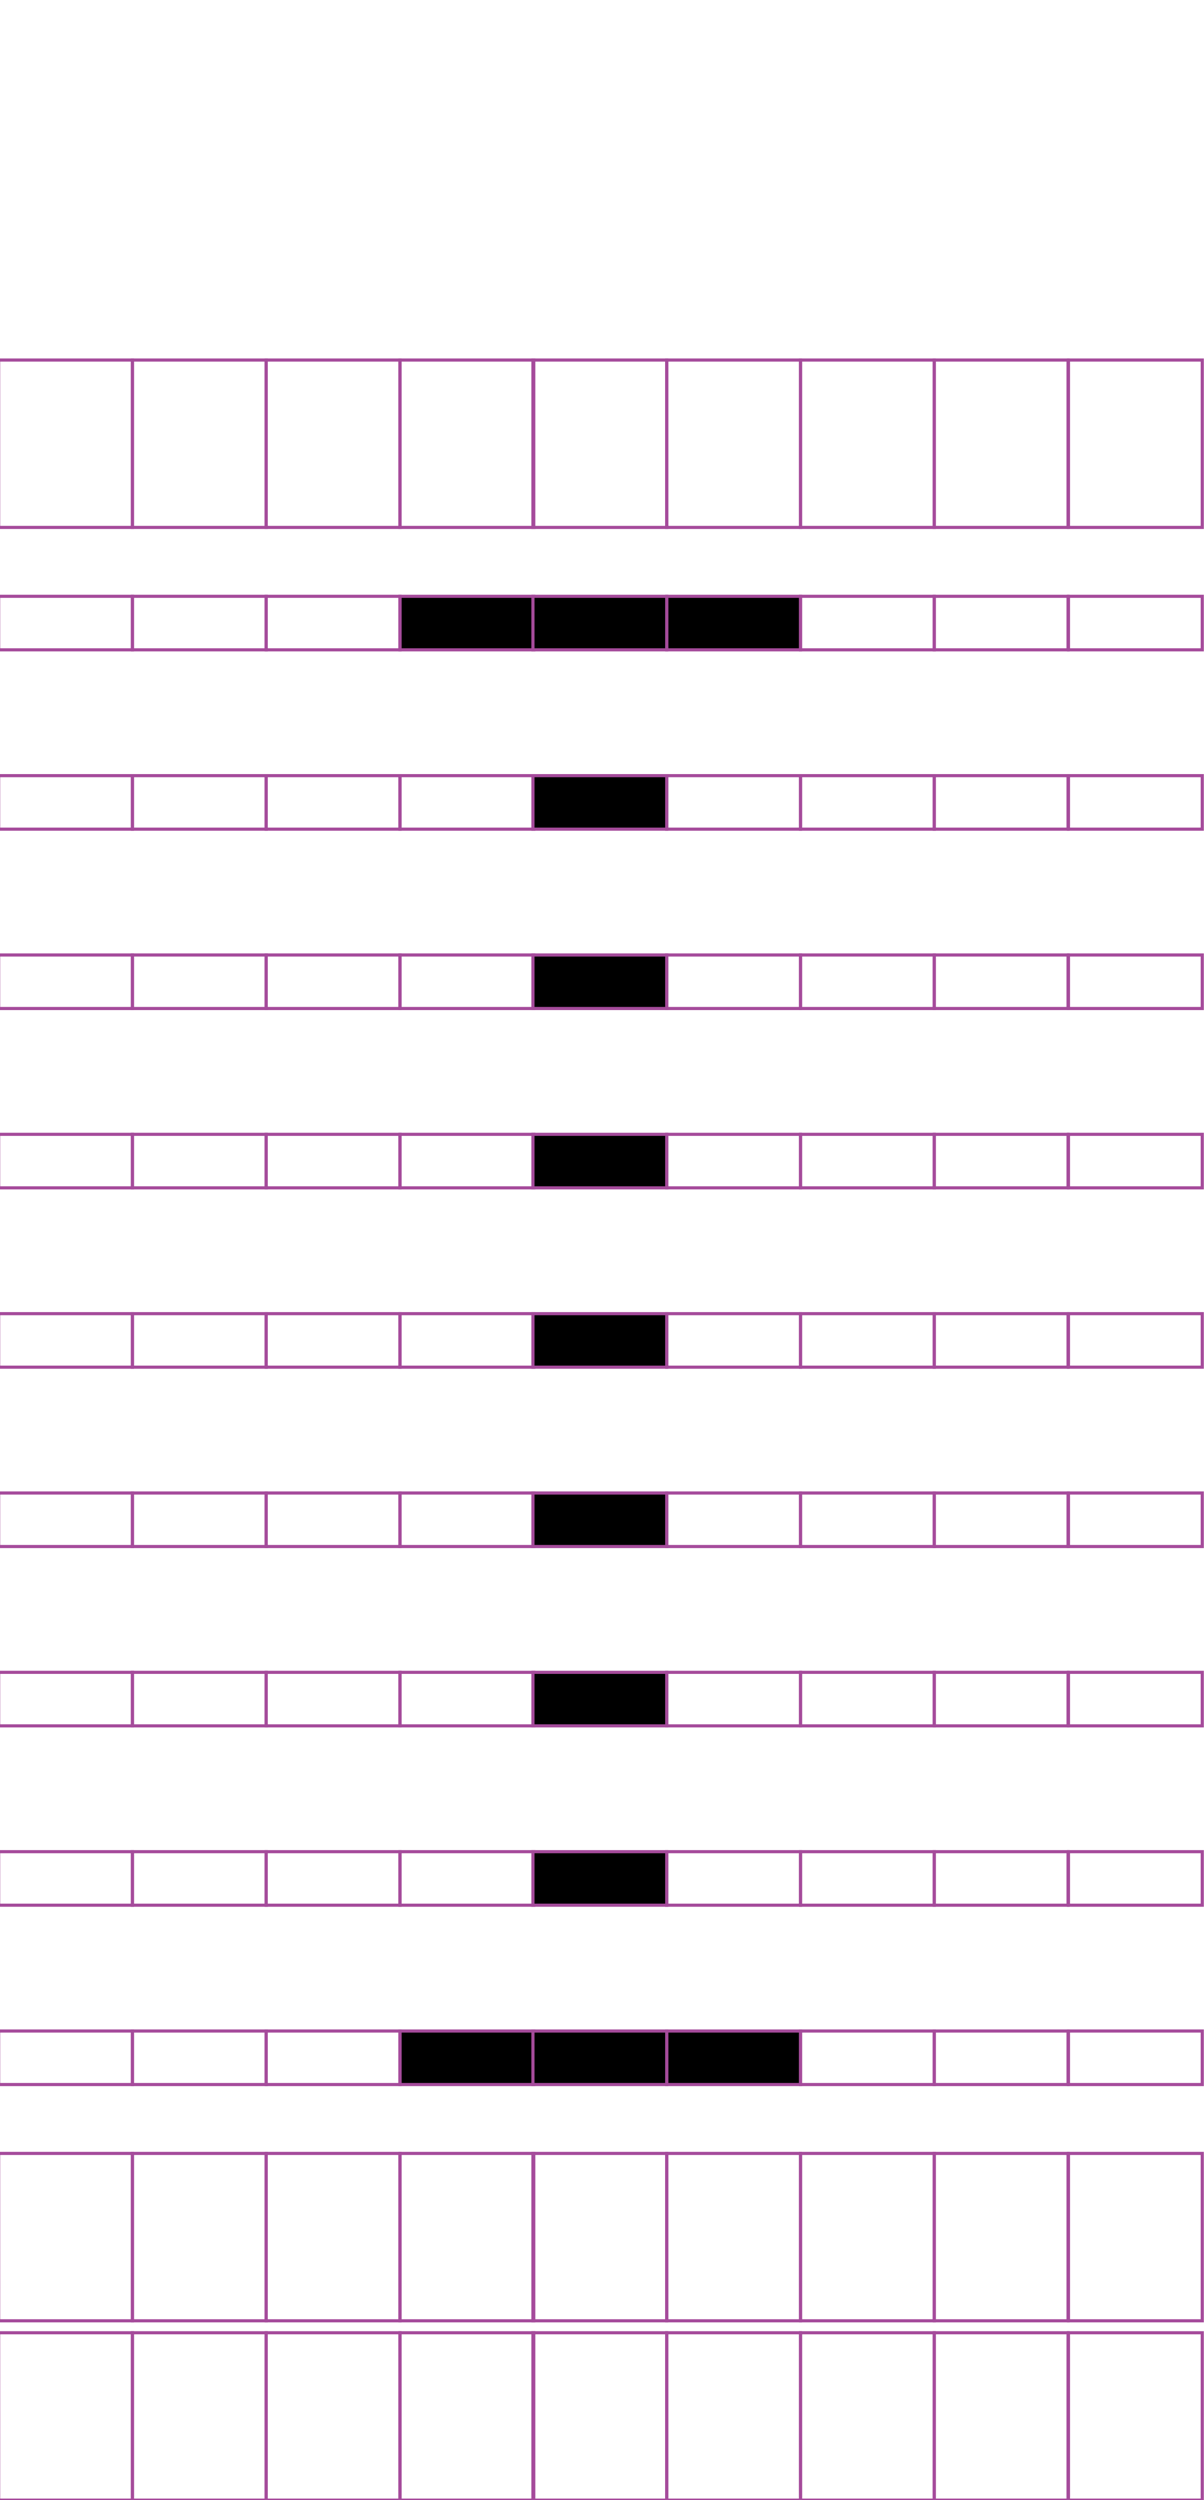 <?xml version="1.0" encoding="utf-8"?>
<!-- Generator: Adobe Illustrator 15.0.2, SVG Export Plug-In . SVG Version: 6.00 Build 0)  -->
<!DOCTYPE svg PUBLIC "-//W3C//DTD SVG 1.1//EN" "http://www.w3.org/Graphics/SVG/1.1/DTD/svg11.dtd">
<svg version="1.1" id="Layer_1" xmlns="http://www.w3.org/2000/svg" xmlns:xlink="http://www.w3.org/1999/xlink" x="0px" y="0px"
	 width="382.68px" height="794.488px" viewBox="0 0 382.68 794.488" enable-background="new 0 0 382.68 794.488"
	 xml:space="preserve">
<rect x="42.091" y="114.413" fill="none" stroke="#A54B9B" stroke-miterlimit="10" width="42.521" height="53.191"/>
<rect x="-0.429" y="114.413" fill="none" stroke="#A54B9B" stroke-miterlimit="10" width="42.521" height="53.191"/>
<rect x="127.132" y="114.413" fill="none" stroke="#A54B9B" stroke-miterlimit="10" width="42.52" height="53.191"/>
<rect x="84.612" y="114.413" fill="none" stroke="#A54B9B" stroke-miterlimit="10" width="42.521" height="53.191"/>
<rect x="211.909" y="114.413" fill="none" stroke="#A54B9B" stroke-miterlimit="10" width="42.52" height="53.191"/>
<rect x="169.39" y="114.413" fill="none" stroke="#A54B9B" stroke-miterlimit="10" width="42.521" height="53.191"/>
<rect x="296.95" y="114.413" fill="none" stroke="#A54B9B" stroke-miterlimit="10" width="42.52" height="53.191"/>
<rect x="254.43" y="114.413" fill="none" stroke="#A54B9B" stroke-miterlimit="10" width="42.521" height="53.191"/>
<rect x="339.602" y="114.413" fill="none" stroke="#A54B9B" stroke-miterlimit="10" width="42.521" height="53.191"/>
<rect x="42.091" y="189.493" fill="none" stroke="#A54B9B" stroke-miterlimit="10" width="42.521" height="17.009"/>
<rect x="-0.429" y="189.493" fill="none" stroke="#A54B9B" stroke-miterlimit="10" width="42.521" height="17.009"/>
<rect x="127.132" y="189.493" stroke="#A54B9B" stroke-miterlimit="10" width="42.52" height="17.009"/>
<rect x="84.612" y="189.493" fill="none" stroke="#A54B9B" stroke-miterlimit="10" width="42.521" height="17.009"/>
<rect x="211.909" y="189.493" stroke="#A54B9B" stroke-miterlimit="10" width="42.52" height="17.009"/>
<rect x="169.39" y="189.493" stroke="#A54B9B" stroke-miterlimit="10" width="42.521" height="17.009"/>
<rect x="296.95" y="189.493" fill="none" stroke="#A54B9B" stroke-miterlimit="10" width="42.52" height="17.009"/>
<rect x="254.43" y="189.493" fill="none" stroke="#A54B9B" stroke-miterlimit="10" width="42.521" height="17.009"/>
<rect x="339.602" y="189.493" fill="none" stroke="#A54B9B" stroke-miterlimit="10" width="42.521" height="17.009"/>
<rect x="42.091" y="246.484" fill="none" stroke="#A54B9B" stroke-miterlimit="10" width="42.521" height="17.008"/>
<rect x="-0.429" y="246.484" fill="none" stroke="#A54B9B" stroke-miterlimit="10" width="42.521" height="17.008"/>
<rect x="127.132" y="246.484" fill="none" stroke="#A54B9B" stroke-miterlimit="10" width="42.52" height="17.008"/>
<rect x="84.612" y="246.484" fill="none" stroke="#A54B9B" stroke-miterlimit="10" width="42.521" height="17.008"/>
<rect x="211.909" y="246.484" fill="none" stroke="#A54B9B" stroke-miterlimit="10" width="42.52" height="17.008"/>
<rect x="169.39" y="246.484" stroke="#A54B9B" stroke-miterlimit="10" width="42.521" height="17.008"/>
<rect x="296.95" y="246.484" fill="none" stroke="#A54B9B" stroke-miterlimit="10" width="42.52" height="17.008"/>
<rect x="254.43" y="246.484" fill="none" stroke="#A54B9B" stroke-miterlimit="10" width="42.521" height="17.008"/>
<rect x="339.602" y="246.484" fill="none" stroke="#A54B9B" stroke-miterlimit="10" width="42.521" height="17.008"/>
<rect x="42.091" y="303.472" fill="none" stroke="#A54B9B" stroke-miterlimit="10" width="42.521" height="17.009"/>
<rect x="-0.429" y="303.472" fill="none" stroke="#A54B9B" stroke-miterlimit="10" width="42.521" height="17.009"/>
<rect x="127.132" y="303.472" fill="none" stroke="#A54B9B" stroke-miterlimit="10" width="42.52" height="17.009"/>
<rect x="84.612" y="303.472" fill="none" stroke="#A54B9B" stroke-miterlimit="10" width="42.521" height="17.009"/>
<rect x="211.909" y="303.472" fill="none" stroke="#A54B9B" stroke-miterlimit="10" width="42.52" height="17.009"/>
<rect x="169.39" y="303.472" stroke="#A54B9B" stroke-miterlimit="10" width="42.521" height="17.009"/>
<rect x="296.95" y="303.472" fill="none" stroke="#A54B9B" stroke-miterlimit="10" width="42.52" height="17.009"/>
<rect x="254.43" y="303.472" fill="none" stroke="#A54B9B" stroke-miterlimit="10" width="42.521" height="17.009"/>
<rect x="339.602" y="303.472" fill="none" stroke="#A54B9B" stroke-miterlimit="10" width="42.521" height="17.009"/>
<rect x="42.091" y="360.463" fill="none" stroke="#A54B9B" stroke-miterlimit="10" width="42.521" height="17.008"/>
<rect x="-0.429" y="360.463" fill="none" stroke="#A54B9B" stroke-miterlimit="10" width="42.521" height="17.008"/>
<rect x="127.132" y="360.463" fill="none" stroke="#A54B9B" stroke-miterlimit="10" width="42.52" height="17.008"/>
<rect x="84.612" y="360.463" fill="none" stroke="#A54B9B" stroke-miterlimit="10" width="42.521" height="17.008"/>
<rect x="211.909" y="360.463" fill="none" stroke="#A54B9B" stroke-miterlimit="10" width="42.52" height="17.008"/>
<rect x="169.39" y="360.463" stroke="#A54B9B" stroke-miterlimit="10" width="42.521" height="17.008"/>
<rect x="296.95" y="360.463" fill="none" stroke="#A54B9B" stroke-miterlimit="10" width="42.52" height="17.008"/>
<rect x="254.43" y="360.463" fill="none" stroke="#A54B9B" stroke-miterlimit="10" width="42.521" height="17.008"/>
<rect x="339.602" y="360.463" fill="none" stroke="#A54B9B" stroke-miterlimit="10" width="42.521" height="17.008"/>
<rect x="42.091" y="417.452" fill="none" stroke="#A54B9B" stroke-miterlimit="10" width="42.521" height="17.008"/>
<rect x="-0.429" y="417.452" fill="none" stroke="#A54B9B" stroke-miterlimit="10" width="42.521" height="17.008"/>
<rect x="127.132" y="417.452" fill="none" stroke="#A54B9B" stroke-miterlimit="10" width="42.52" height="17.008"/>
<rect x="84.612" y="417.452" fill="none" stroke="#A54B9B" stroke-miterlimit="10" width="42.521" height="17.008"/>
<rect x="211.909" y="417.452" fill="none" stroke="#A54B9B" stroke-miterlimit="10" width="42.52" height="17.008"/>
<rect x="169.39" y="417.452" stroke="#A54B9B" stroke-miterlimit="10" width="42.521" height="17.008"/>
<rect x="296.95" y="417.452" fill="none" stroke="#A54B9B" stroke-miterlimit="10" width="42.52" height="17.008"/>
<rect x="254.43" y="417.452" fill="none" stroke="#A54B9B" stroke-miterlimit="10" width="42.521" height="17.008"/>
<rect x="339.602" y="417.452" fill="none" stroke="#A54B9B" stroke-miterlimit="10" width="42.521" height="17.008"/>
<rect x="42.091" y="474.442" fill="none" stroke="#A54B9B" stroke-miterlimit="10" width="42.521" height="17.009"/>
<rect x="-0.429" y="474.442" fill="none" stroke="#A54B9B" stroke-miterlimit="10" width="42.521" height="17.009"/>
<rect x="127.132" y="474.442" fill="none" stroke="#A54B9B" stroke-miterlimit="10" width="42.52" height="17.009"/>
<rect x="84.612" y="474.442" fill="none" stroke="#A54B9B" stroke-miterlimit="10" width="42.521" height="17.009"/>
<rect x="211.909" y="474.442" fill="none" stroke="#A54B9B" stroke-miterlimit="10" width="42.52" height="17.009"/>
<rect x="169.39" y="474.442" stroke="#A54B9B" stroke-miterlimit="10" width="42.521" height="17.009"/>
<rect x="296.95" y="474.442" fill="none" stroke="#A54B9B" stroke-miterlimit="10" width="42.52" height="17.009"/>
<rect x="254.43" y="474.442" fill="none" stroke="#A54B9B" stroke-miterlimit="10" width="42.521" height="17.009"/>
<rect x="339.602" y="474.442" fill="none" stroke="#A54B9B" stroke-miterlimit="10" width="42.521" height="17.009"/>
<rect x="42.091" y="531.43" fill="none" stroke="#A54B9B" stroke-miterlimit="10" width="42.521" height="17.009"/>
<rect x="-0.429" y="531.43" fill="none" stroke="#A54B9B" stroke-miterlimit="10" width="42.521" height="17.009"/>
<rect x="127.132" y="531.43" fill="none" stroke="#A54B9B" stroke-miterlimit="10" width="42.52" height="17.009"/>
<rect x="84.612" y="531.43" fill="none" stroke="#A54B9B" stroke-miterlimit="10" width="42.521" height="17.009"/>
<rect x="211.909" y="531.43" fill="none" stroke="#A54B9B" stroke-miterlimit="10" width="42.52" height="17.009"/>
<rect x="169.39" y="531.43" stroke="#A54B9B" stroke-miterlimit="10" width="42.521" height="17.009"/>
<rect x="296.95" y="531.43" fill="none" stroke="#A54B9B" stroke-miterlimit="10" width="42.52" height="17.009"/>
<rect x="254.43" y="531.43" fill="none" stroke="#A54B9B" stroke-miterlimit="10" width="42.521" height="17.009"/>
<rect x="339.602" y="531.43" fill="none" stroke="#A54B9B" stroke-miterlimit="10" width="42.521" height="17.009"/>
<rect x="42.091" y="588.42" fill="none" stroke="#A54B9B" stroke-miterlimit="10" width="42.521" height="17.01"/>
<rect x="-0.429" y="588.42" fill="none" stroke="#A54B9B" stroke-miterlimit="10" width="42.521" height="17.01"/>
<rect x="127.132" y="588.42" fill="none" stroke="#A54B9B" stroke-miterlimit="10" width="42.52" height="17.01"/>
<rect x="84.612" y="588.42" fill="none" stroke="#A54B9B" stroke-miterlimit="10" width="42.521" height="17.01"/>
<rect x="211.909" y="588.42" fill="none" stroke="#A54B9B" stroke-miterlimit="10" width="42.52" height="17.01"/>
<rect x="169.39" y="588.42" stroke="#A54B9B" stroke-miterlimit="10" width="42.521" height="17.01"/>
<rect x="296.95" y="588.42" fill="none" stroke="#A54B9B" stroke-miterlimit="10" width="42.52" height="17.01"/>
<rect x="254.43" y="588.42" fill="none" stroke="#A54B9B" stroke-miterlimit="10" width="42.521" height="17.01"/>
<rect x="339.602" y="588.42" fill="none" stroke="#A54B9B" stroke-miterlimit="10" width="42.521" height="17.01"/>
<rect x="42.091" y="645.412" fill="none" stroke="#A54B9B" stroke-miterlimit="10" width="42.521" height="17.008"/>
<rect x="-0.429" y="645.412" fill="none" stroke="#A54B9B" stroke-miterlimit="10" width="42.521" height="17.008"/>
<rect x="127.132" y="645.412" stroke="#A54B9B" stroke-miterlimit="10" width="42.52" height="17.008"/>
<rect x="84.612" y="645.412" fill="none" stroke="#A54B9B" stroke-miterlimit="10" width="42.521" height="17.008"/>
<rect x="211.909" y="645.412" stroke="#A54B9B" stroke-miterlimit="10" width="42.52" height="17.008"/>
<rect x="169.39" y="645.412" stroke="#A54B9B" stroke-miterlimit="10" width="42.521" height="17.008"/>
<rect x="296.95" y="645.412" fill="none" stroke="#A54B9B" stroke-miterlimit="10" width="42.52" height="17.008"/>
<rect x="254.43" y="645.412" fill="none" stroke="#A54B9B" stroke-miterlimit="10" width="42.521" height="17.008"/>
<rect x="339.602" y="645.412" fill="none" stroke="#A54B9B" stroke-miterlimit="10" width="42.521" height="17.008"/>
<rect x="42.091" y="684.308" fill="none" stroke="#A54B9B" stroke-miterlimit="10" width="42.521" height="53.189"/>
<rect x="-0.429" y="684.308" fill="none" stroke="#A54B9B" stroke-miterlimit="10" width="42.521" height="53.189"/>
<rect x="127.132" y="684.308" fill="none" stroke="#A54B9B" stroke-miterlimit="10" width="42.52" height="53.189"/>
<rect x="84.612" y="684.308" fill="none" stroke="#A54B9B" stroke-miterlimit="10" width="42.521" height="53.189"/>
<rect x="211.909" y="684.308" fill="none" stroke="#A54B9B" stroke-miterlimit="10" width="42.52" height="53.189"/>
<rect x="169.39" y="684.308" fill="none" stroke="#A54B9B" stroke-miterlimit="10" width="42.521" height="53.189"/>
<rect x="296.95" y="684.308" fill="none" stroke="#A54B9B" stroke-miterlimit="10" width="42.52" height="53.189"/>
<rect x="254.43" y="684.308" fill="none" stroke="#A54B9B" stroke-miterlimit="10" width="42.521" height="53.189"/>
<rect x="339.602" y="684.308" fill="none" stroke="#A54B9B" stroke-miterlimit="10" width="42.521" height="53.189"/>
<rect x="42.091" y="741.298" fill="none" stroke="#A54B9B" stroke-miterlimit="10" width="42.521" height="53.19"/>
<rect x="-0.429" y="741.298" fill="none" stroke="#A54B9B" stroke-miterlimit="10" width="42.521" height="53.19"/>
<rect x="127.132" y="741.298" fill="none" stroke="#A54B9B" stroke-miterlimit="10" width="42.52" height="53.19"/>
<rect x="84.612" y="741.298" fill="none" stroke="#A54B9B" stroke-miterlimit="10" width="42.521" height="53.19"/>
<rect x="211.909" y="741.298" fill="none" stroke="#A54B9B" stroke-miterlimit="10" width="42.52" height="53.19"/>
<rect x="169.39" y="741.298" fill="none" stroke="#A54B9B" stroke-miterlimit="10" width="42.521" height="53.19"/>
<rect x="296.95" y="741.298" fill="none" stroke="#A54B9B" stroke-miterlimit="10" width="42.52" height="53.19"/>
<rect x="254.43" y="741.298" fill="none" stroke="#A54B9B" stroke-miterlimit="10" width="42.521" height="53.19"/>
<rect x="339.602" y="741.298" fill="none" stroke="#A54B9B" stroke-miterlimit="10" width="42.521" height="53.19"/>
</svg>
